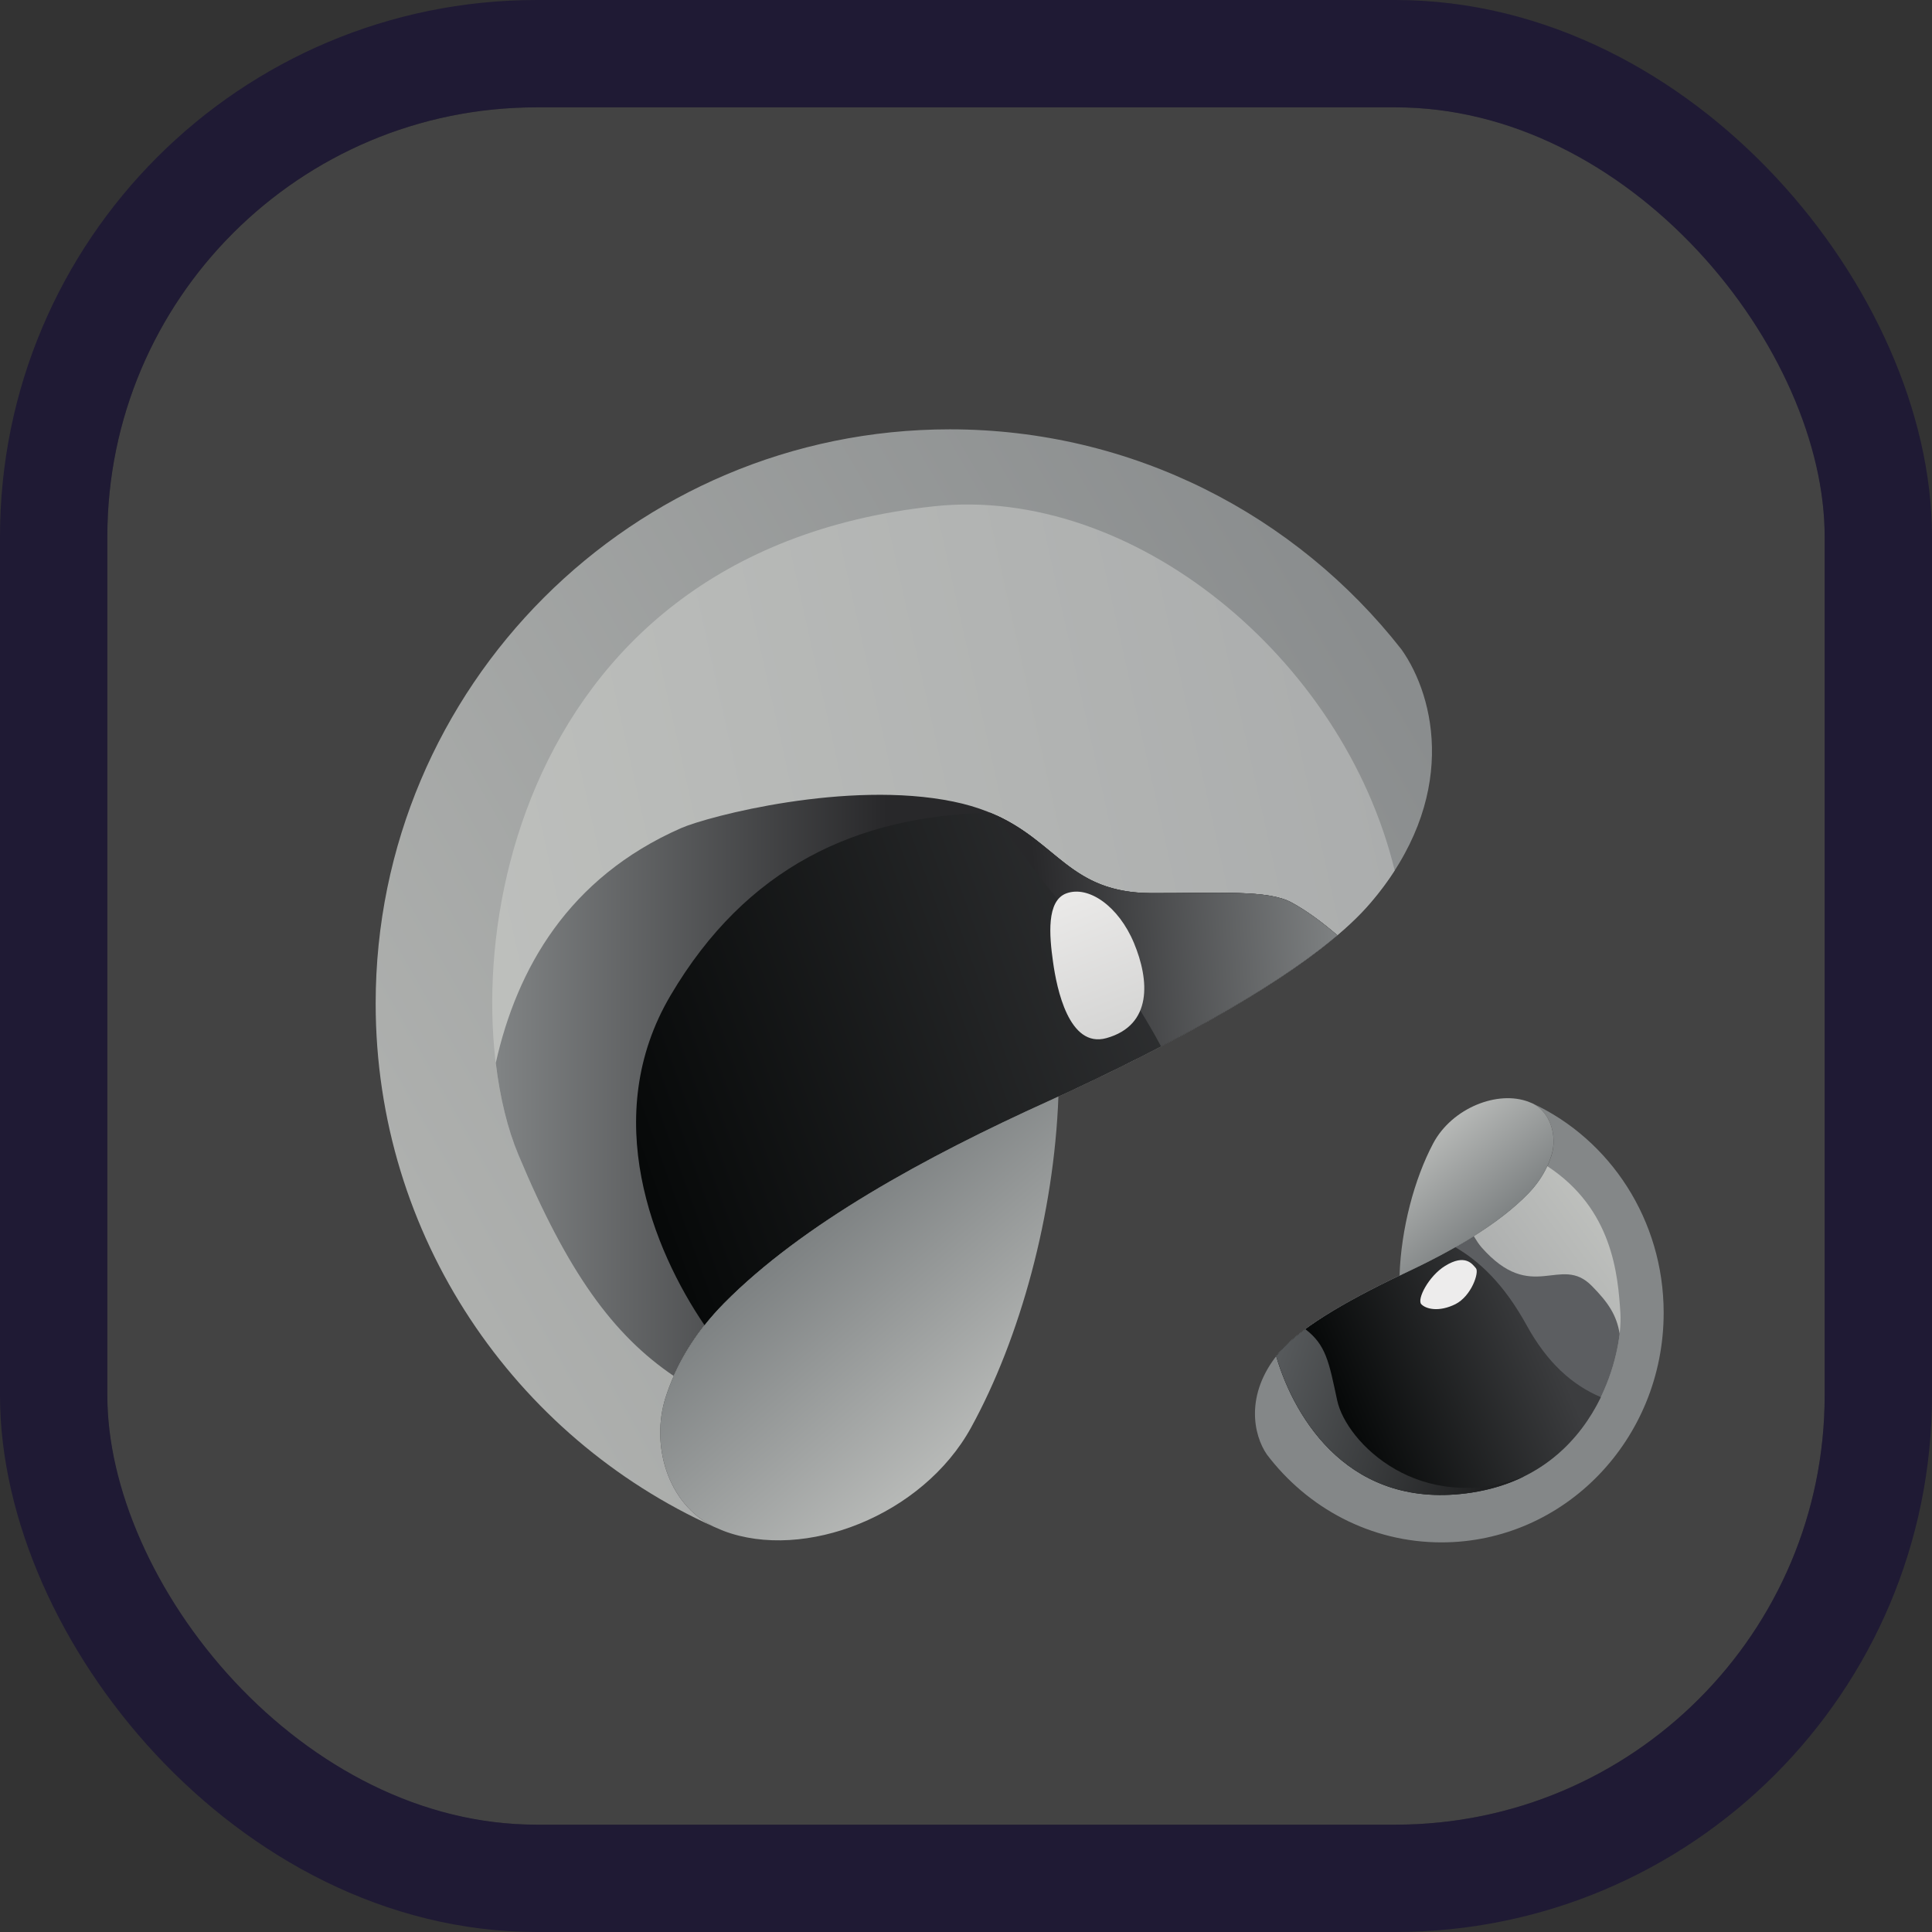 <svg width="18" height="18" viewBox="0 0 18 18" fill="none" xmlns="http://www.w3.org/2000/svg">
<rect x="0" y="0" width="18" height="18" fill="#333333" stroke="none"/>
<g clip-path="url(#clip0_1766_5969)">
<rect x="1" y="1" width="16" height="16" rx="4" fill="white" fill-opacity="0.08"/>
<path fill-rule="evenodd" clip-rule="evenodd" d="M13.916 11.859C14.007 11.785 14.167 11.98 14.192 12.151C14.216 12.321 14.14 12.397 14.078 12.413C14.016 12.429 13.908 12.273 13.881 12.105C13.862 11.989 13.845 11.915 13.916 11.859Z" fill="url(#paint0_linear_1766_5969)"/>
<path fill-rule="evenodd" clip-rule="evenodd" d="M8.159 9.077C7.948 8.761 8.273 8.306 8.628 8.151C8.982 7.997 9.319 7.985 9.485 8.151C9.651 8.317 9.576 8.814 9.085 9.077C8.593 9.34 8.319 9.317 8.159 9.077Z" fill="#EDECEC"/>
<path fill-rule="evenodd" clip-rule="evenodd" d="M14.28 10.281C14.999 10.616 15.5 11.364 15.5 12.231C15.5 13.412 14.573 14.37 13.43 14.37C12.77 14.37 12.181 14.05 11.803 13.551C11.679 13.371 11.596 12.993 11.911 12.609C12.088 12.394 12.495 12.143 13.073 11.869C13.521 11.659 13.962 11.409 14.244 11.115C14.35 11.005 14.419 10.881 14.456 10.762C14.508 10.59 14.451 10.368 14.28 10.281Z" fill="#848788"/>
<path fill-rule="evenodd" clip-rule="evenodd" d="M14.416 10.865C15.025 11.264 15.074 11.876 15.097 12.235C15.121 12.616 14.861 13.73 13.711 13.906C12.585 14.078 12.065 13.23 11.89 12.636C11.897 12.627 11.904 12.618 11.911 12.609C12.088 12.394 12.495 12.143 13.072 11.869C13.521 11.659 13.962 11.409 14.244 11.115C14.32 11.036 14.377 10.95 14.416 10.865Z" fill="url(#paint1_linear_1766_5969)"/>
<path fill-rule="evenodd" clip-rule="evenodd" d="M13.731 11.517C13.755 11.557 13.778 11.592 13.802 11.62C14.275 12.157 14.537 11.681 14.831 11.981C14.981 12.133 15.062 12.251 15.09 12.427C15.034 12.902 14.705 13.754 13.711 13.906C12.585 14.078 12.065 13.23 11.89 12.636C11.897 12.627 11.904 12.618 11.911 12.609C12.088 12.394 12.495 12.143 13.072 11.869C13.3 11.762 13.527 11.645 13.731 11.517Z" fill="url(#paint2_linear_1766_5969)"/>
<path fill-rule="evenodd" clip-rule="evenodd" d="M13.559 11.62C13.775 11.747 14.005 11.95 14.225 12.35C14.416 12.697 14.649 12.905 14.915 13.017C14.723 13.412 14.358 13.807 13.711 13.906C12.585 14.078 12.065 13.23 11.89 12.636C11.897 12.627 11.904 12.618 11.911 12.609C12.088 12.394 12.495 12.143 13.072 11.869C13.238 11.791 13.403 11.709 13.559 11.62Z" fill="url(#paint3_linear_1766_5969)"/>
<path fill-rule="evenodd" clip-rule="evenodd" d="M12.161 12.383C12.354 12.531 12.381 12.686 12.458 13.046C12.542 13.441 13.233 14.127 14.202 13.754C14.06 13.825 13.897 13.877 13.711 13.906C12.585 14.078 12.065 13.23 11.89 12.636C11.897 12.627 11.904 12.618 11.911 12.609C11.97 12.538 12.054 12.462 12.161 12.383Z" fill="url(#paint4_linear_1766_5969)"/>
<path fill-rule="evenodd" clip-rule="evenodd" d="M13.464 11.794C13.652 11.678 13.718 11.778 13.751 11.816C13.783 11.853 13.71 12.075 13.559 12.151C13.407 12.226 13.286 12.197 13.242 12.151C13.199 12.105 13.31 11.889 13.464 11.794Z" fill="#EDECEC"/>
<path fill-rule="evenodd" clip-rule="evenodd" d="M13.039 11.885L13.039 11.885C13.054 11.448 13.176 10.986 13.353 10.652C13.528 10.323 13.955 10.153 14.246 10.267L14.28 10.281C14.451 10.368 14.508 10.59 14.455 10.762C14.419 10.881 14.35 11.005 14.244 11.115C13.962 11.409 13.521 11.659 13.072 11.869L13.039 11.885Z" fill="url(#paint5_linear_1766_5969)"/>
<path fill-rule="evenodd" clip-rule="evenodd" d="M6.654 14.226C4.795 13.389 3.5 11.519 3.5 9.349C3.5 6.397 5.897 4 8.849 4C10.556 4 12.077 4.801 13.056 6.049C13.376 6.499 13.59 7.444 12.775 8.404C12.32 8.942 11.267 9.571 9.774 10.256C8.616 10.78 7.475 11.405 6.745 12.142C6.473 12.418 6.293 12.728 6.2 13.023C6.064 13.455 6.211 14.01 6.654 14.226Z" fill="url(#paint6_linear_1766_5969)"/>
<path fill-rule="evenodd" clip-rule="evenodd" d="M6.277 12.82C5.713 12.438 5.289 11.856 4.83 10.759C4.173 9.188 4.647 5.154 8.701 4.717C10.547 4.518 12.512 6.124 12.994 8.11C12.931 8.208 12.859 8.306 12.775 8.404C12.32 8.942 11.267 9.571 9.774 10.256C8.616 10.78 7.475 11.405 6.745 12.142C6.535 12.355 6.379 12.589 6.277 12.82Z" fill="url(#paint7_linear_1766_5969)"/>
<path fill-rule="evenodd" clip-rule="evenodd" d="M4.619 9.903C4.816 9.025 5.295 8.178 6.344 7.716C6.6 7.604 7.897 7.266 8.881 7.468C9.837 7.664 9.832 8.318 10.725 8.321C11.371 8.322 11.815 8.289 12.034 8.409C12.175 8.485 12.321 8.594 12.46 8.714C11.912 9.178 10.989 9.699 9.774 10.256C8.616 10.78 7.475 11.405 6.745 12.142C6.535 12.355 6.379 12.589 6.277 12.82C5.713 12.438 5.289 11.856 4.83 10.759C4.731 10.523 4.658 10.23 4.619 9.903Z" fill="url(#paint8_linear_1766_5969)"/>
<path fill-rule="evenodd" clip-rule="evenodd" d="M9.227 7.572C9.853 7.832 9.956 8.318 10.725 8.321C11.371 8.322 11.815 8.289 12.034 8.409C12.175 8.486 12.321 8.594 12.46 8.714C11.912 9.178 10.989 9.699 9.774 10.256C8.616 10.78 7.475 11.405 6.745 12.142C6.68 12.209 6.619 12.277 6.564 12.347C6.085 11.644 5.58 10.403 6.248 9.273C6.953 8.078 7.981 7.6 9.227 7.572Z" fill="url(#paint9_linear_1766_5969)"/>
<path fill-rule="evenodd" clip-rule="evenodd" d="M9.86 10.216L9.861 10.216C9.821 11.308 9.507 12.463 9.048 13.299C8.596 14.123 7.492 14.547 6.741 14.263L6.654 14.226C6.211 14.01 6.064 13.455 6.2 13.023C6.293 12.728 6.473 12.418 6.746 12.142C7.475 11.405 8.616 10.78 9.774 10.256L9.86 10.216Z" fill="url(#paint10_linear_1766_5969)"/>
<path fill-rule="evenodd" clip-rule="evenodd" d="M9.283 7.597C9.86 7.861 9.979 8.318 10.725 8.321C11.371 8.322 11.815 8.289 12.034 8.409C12.175 8.485 12.321 8.594 12.46 8.714C12.082 9.034 11.525 9.381 10.817 9.749C10.327 8.831 9.781 8.393 9.283 7.597Z" fill="url(#paint11_linear_1766_5969)"/>
<path fill-rule="evenodd" clip-rule="evenodd" d="M9.936 8.323C10.142 8.248 10.422 8.443 10.565 8.786C10.708 9.129 10.741 9.551 10.308 9.672C9.959 9.769 9.845 9.209 9.811 8.963C9.776 8.717 9.748 8.391 9.936 8.323Z" fill="url(#paint12_linear_1766_5969)"/>
</g>
<rect x="0.5" y="0.5" width="17" height="17" rx="4.5" stroke="#1F1A34"/>
<defs>
<linearGradient id="paint0_linear_1766_5969" x1="13.928" y1="11.844" x2="14.136" y2="12.396" gradientUnits="userSpaceOnUse">
<stop stop-color="#ECEBEA"/>
<stop offset="1" stop-color="#D4D4D3"/>
</linearGradient>
<linearGradient id="paint1_linear_1766_5969" x1="15.157" y1="11.642" x2="14.15" y2="12.375" gradientUnits="userSpaceOnUse">
<stop stop-color="#BEC0BD"/>
<stop offset="1" stop-color="#ABADAD"/>
</linearGradient>
<linearGradient id="paint2_linear_1766_5969" x1="13.718" y1="12.744" x2="15.059" y2="11.948" gradientUnits="userSpaceOnUse">
<stop stop-color="#5C5E61"/>
<stop offset="1" stop-color="#5C5E61"/>
</linearGradient>
<linearGradient id="paint3_linear_1766_5969" x1="12.514" y1="13.259" x2="14.421" y2="12.463" gradientUnits="userSpaceOnUse">
<stop stop-color="#060808"/>
<stop offset="0.005" stop-color="#060808"/>
<stop offset="1" stop-color="#3C3D3F"/>
</linearGradient>
<linearGradient id="paint4_linear_1766_5969" x1="11.735" y1="12.852" x2="13.907" y2="13.559" gradientUnits="userSpaceOnUse">
<stop stop-color="#595C5E"/>
<stop offset="1" stop-color="#1F2021"/>
</linearGradient>
<linearGradient id="paint5_linear_1766_5969" x1="13.259" y1="10.589" x2="13.962" y2="11.422" gradientUnits="userSpaceOnUse">
<stop stop-color="#B9BBB9"/>
<stop offset="0.995" stop-color="#7D8182"/>
<stop offset="1" stop-color="#7D8182"/>
</linearGradient>
<linearGradient id="paint6_linear_1766_5969" x1="3.497" y1="11.145" x2="13.051" y2="5.666" gradientUnits="userSpaceOnUse">
<stop stop-color="#AFB1AF"/>
<stop offset="0.995" stop-color="#898C8D"/>
<stop offset="1" stop-color="#898C8D"/>
</linearGradient>
<linearGradient id="paint7_linear_1766_5969" x1="4.233" y1="9.474" x2="12.958" y2="7.532" gradientUnits="userSpaceOnUse">
<stop stop-color="#BEC0BD"/>
<stop offset="1" stop-color="#ABADAD"/>
</linearGradient>
<linearGradient id="paint8_linear_1766_5969" x1="4.604" y1="10.113" x2="8.262" y2="10.113" gradientUnits="userSpaceOnUse">
<stop stop-color="#818485"/>
<stop offset="1" stop-color="#28282A"/>
</linearGradient>
<linearGradient id="paint9_linear_1766_5969" x1="5.712" y1="10.629" x2="12.415" y2="8.213" gradientUnits="userSpaceOnUse">
<stop stop-color="#060808"/>
<stop offset="0.005" stop-color="#060808"/>
<stop offset="1" stop-color="#3C3D3F"/>
</linearGradient>
<linearGradient id="paint10_linear_1766_5969" x1="9.229" y1="13.405" x2="7.534" y2="11.432" gradientUnits="userSpaceOnUse">
<stop stop-color="#B9BBB9"/>
<stop offset="0.995" stop-color="#7D8182"/>
<stop offset="1" stop-color="#7D8182"/>
</linearGradient>
<linearGradient id="paint11_linear_1766_5969" x1="12.526" y1="8.485" x2="9.669" y2="8.702" gradientUnits="userSpaceOnUse">
<stop stop-color="#818485"/>
<stop offset="1" stop-color="#28282A"/>
</linearGradient>
<linearGradient id="paint12_linear_1766_5969" x1="9.91" y1="8.228" x2="10.464" y2="9.668" gradientUnits="userSpaceOnUse">
<stop stop-color="#ECEBEA"/>
<stop offset="1" stop-color="#D4D4D3"/>
</linearGradient>
<clipPath id="clip0_1766_5969">
<rect x="1" y="1" width="16" height="16" rx="4" fill="white"/>
</clipPath>
</defs>
</svg>
